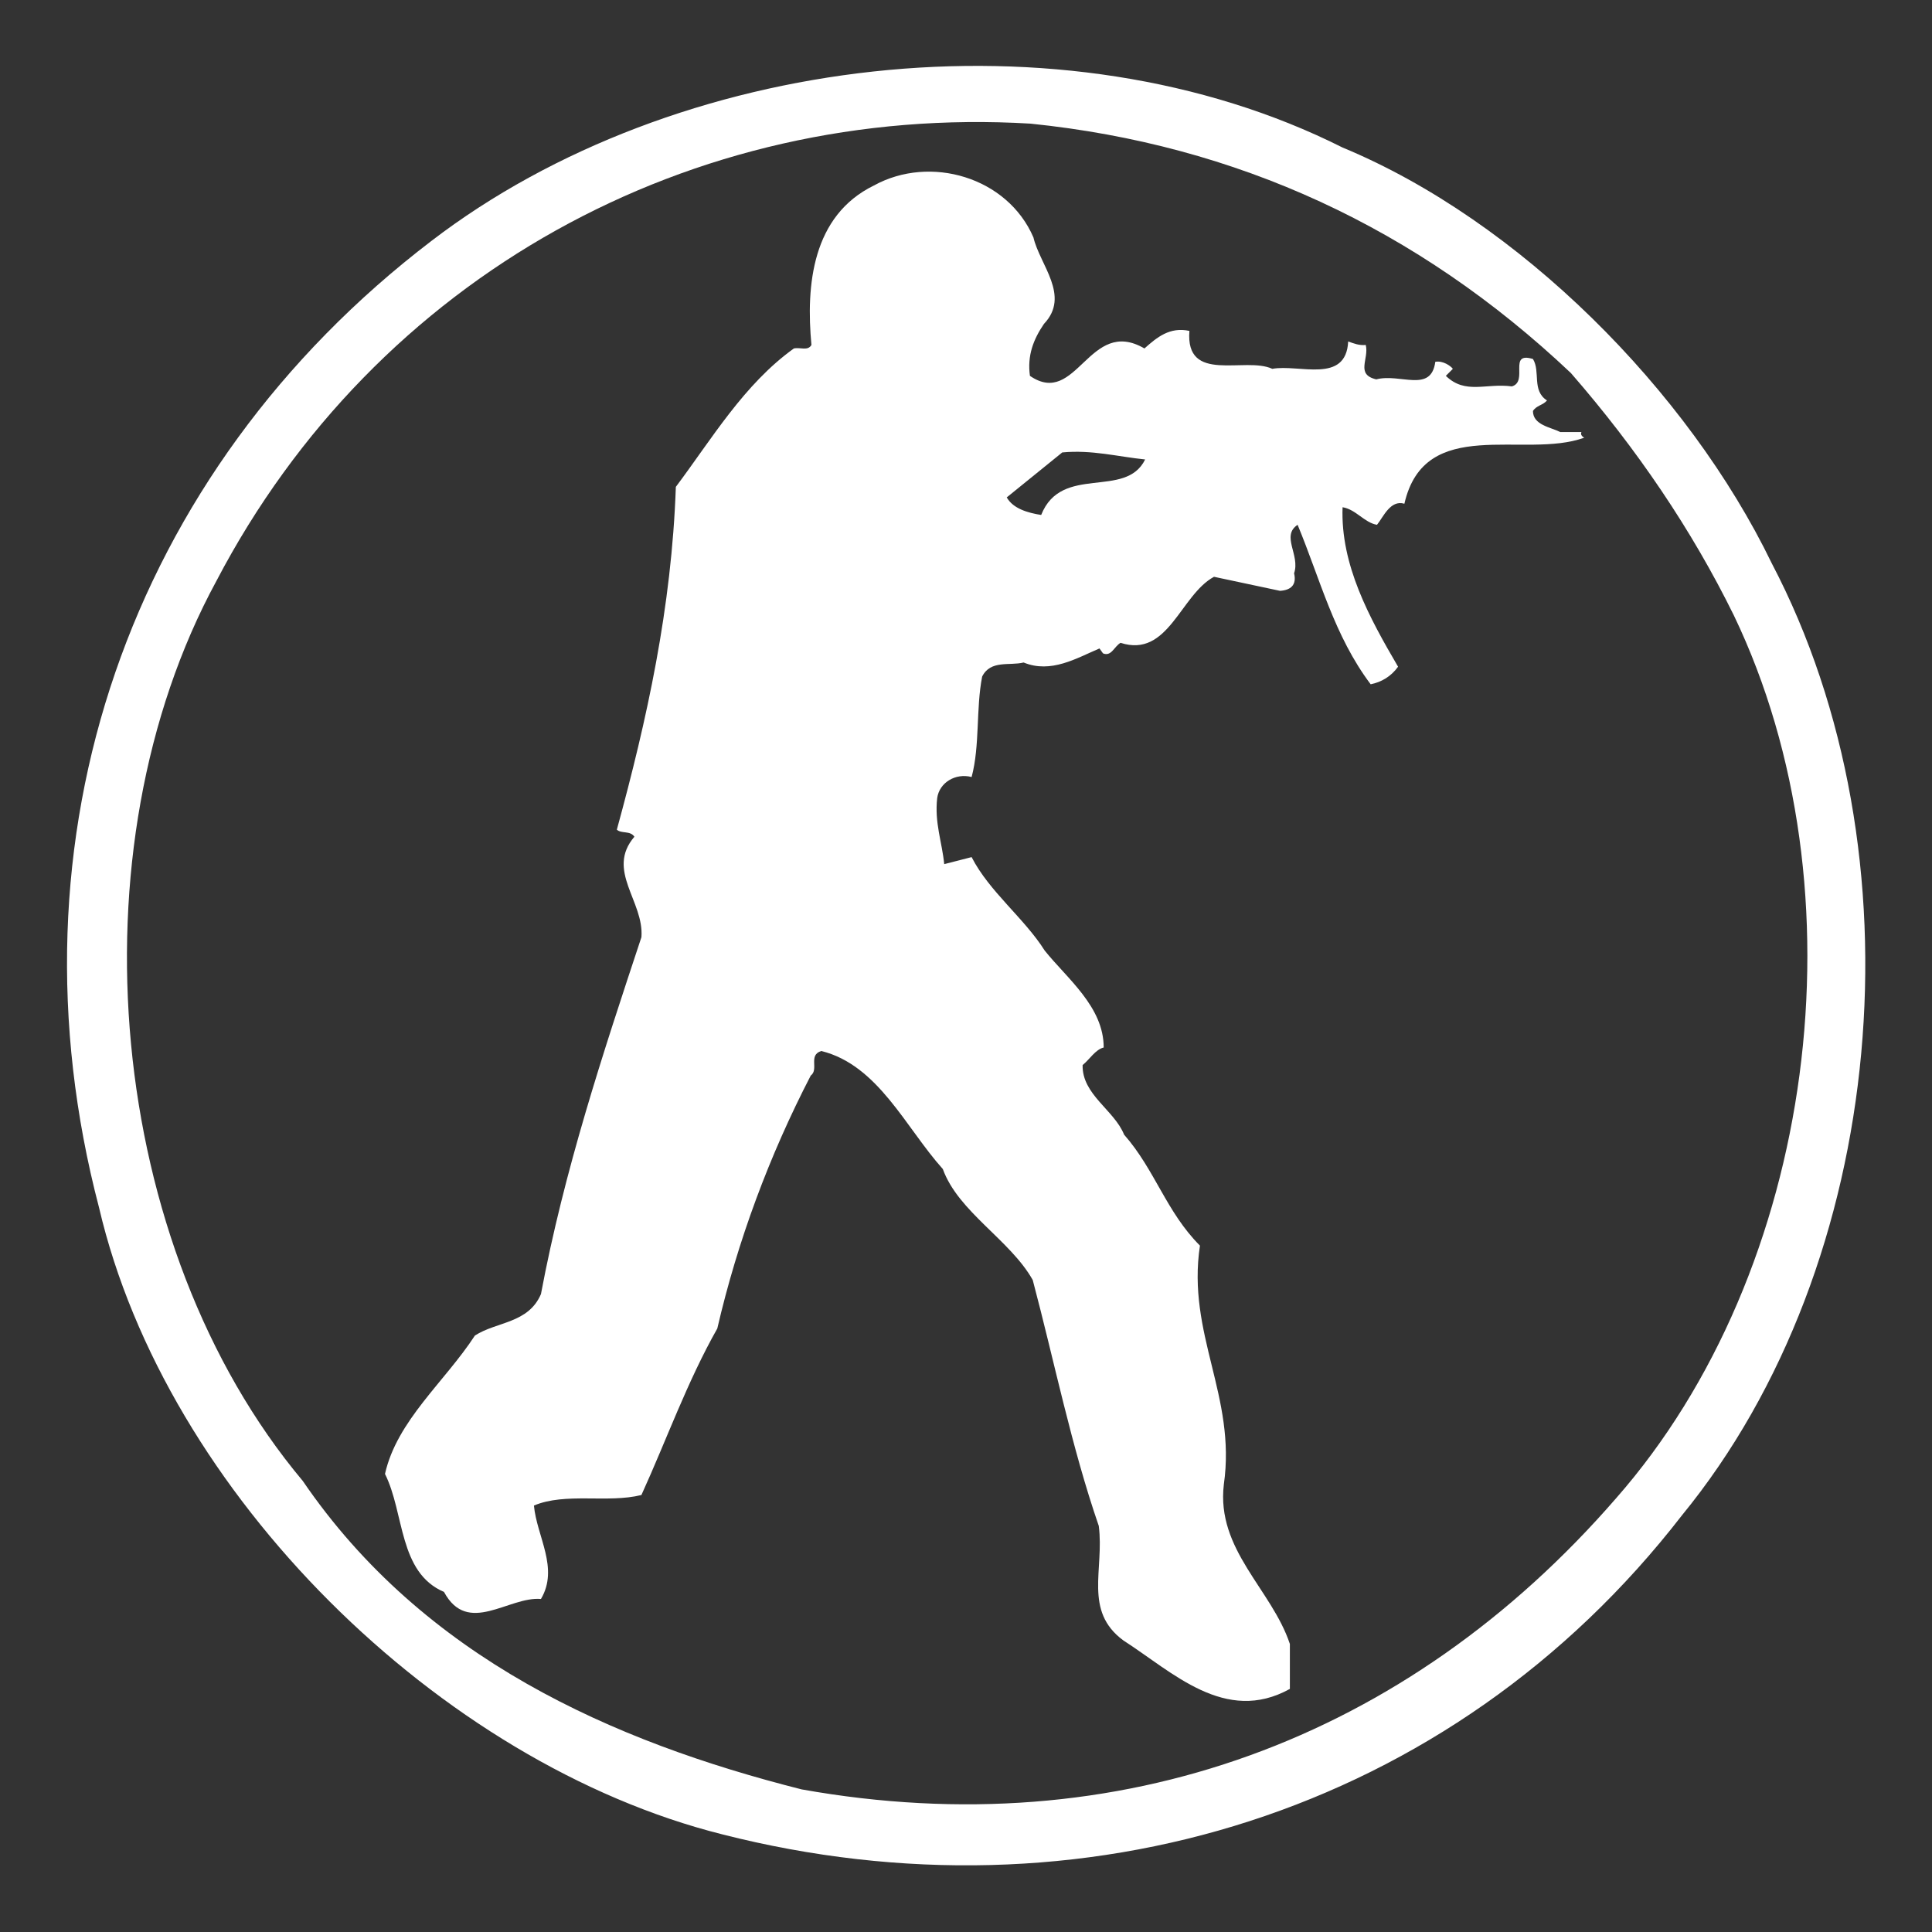 <?xml version="1.0" encoding="utf-8"?>
<!-- Generator: Adobe Illustrator 22.0.1, SVG Export Plug-In . SVG Version: 6.00 Build 0)  -->
<svg version="1.1" id="Layer_1" xmlns="http://www.w3.org/2000/svg" xmlns:xlink="http://www.w3.org/1999/xlink" x="0px" y="0px"
	 viewBox="0 0 275 275" style="enable-background:new 0 0 275 275;" xml:space="preserve">
<rect x="0" y="0" width="275" height="275" fill="#333333" stroke="none"/>
<style type="text/css">
	.st0{fill:#FFFFFF;}
</style>
<g>
	<path class="st0" d="M252.2,80.2L252.2,80.2c-11.9-24.6-36-48.8-61.1-59.2c-39.8-20-95-13.3-129.7,13.3
		C18.3,67.2,0.3,119.3,14.1,171.9c9.5,40.7,48.5,79.1,88.7,89.2c51,13,103.7-2.9,136.6-45.4C268.8,179.8,273.8,121.4,252.2,80.2z
		 M230,213.3c-29.7,34.2-70.6,49.5-115.9,41.4c-26.9-6.8-53.8-18.7-71-43.9C15.1,177.4,10,121,30.8,82.7
		c22.7-43.4,67.6-68,115.9-65.1c29.3,3,55,14.8,76.9,35.5c9.4,10.8,17.2,22.3,23.2,34.5l0,0C265.6,126.8,258.5,180.9,230,213.3z"/>
	<path class="st0" d="M225.1,61.5h-3c-1.4-0.7-3.9-1-3.9-3c0.5-0.8,1.4-0.8,2-1.5c-2.2-1.4-0.9-4.1-2-5.9c-3.6-1.1-0.6,3.2-3,3.9
		c-3.7-0.5-6.6,1.2-9.4-1.5l1-1c-0.3-0.4-1.4-1.2-2.5-1c-0.6,4.5-5,1.6-8.4,2.5c-3-0.7-1-2.9-1.5-4.9c-0.9,0.1-1.7-0.2-2.5-0.5
		c-0.3,6.1-7,3.2-10.8,3.9c-3.9-1.8-12.4,2.2-11.8-5.4c-2.8-0.6-4.6,0.9-6.4,2.5c-7.9-4.6-9.6,8.5-16.3,3.9c-0.4-2.9,0.5-5.2,2-7.4
		c3.8-4-0.6-8.4-1.5-12.3v0c-3.7-8.6-14.7-11.8-22.7-7.4c-8.8,4.3-9.7,14.2-8.9,22.7c-0.5,0.9-1.6,0.3-2.5,0.5
		c-7.1,5.1-11.7,12.9-16.8,19.7c-0.6,17.2-4.1,33.1-8.4,48.8c0.7,0.6,1.9,0.1,2.5,1c-4.1,4.8,1.4,9.2,1,14.3
		c-5.5,16.6-11,33.2-14.3,50.8c-1.8,4.2-6.3,3.9-9.4,5.9c-4.3,6.6-11.1,12.1-12.8,19.7c2.8,5.6,1.9,14,8.4,16.8
		c3.4,6.3,9.2,0.6,13.8,1c2.6-4.4-0.6-8.9-1-13.3c4.5-1.9,10.5-0.3,15.3-1.5c3.6-7.9,6.5-16.1,10.8-23.7c2.9-12.5,7.4-24.6,13.3-36
		c1.2-0.9-0.4-2.9,1.5-3.5c8.1,2,12,10.9,17.3,16.8c2.2,6.1,9.6,10.1,12.8,15.8c3.1,11.7,5.5,23.7,9.4,35c0.8,6.2-2.2,12.1,3.5,16.3
		c7,4.5,14.5,12,23.7,6.9V234c-2.6-7.8-10.5-13.4-9.4-22.7c1.8-12.6-5.3-21.4-3.4-34c-4.8-4.8-6.4-10.8-10.8-15.8
		c-1.4-3.5-6-5.7-5.9-9.9c1-0.8,1.8-2.2,3-2.5c0-5.8-5.2-9.8-8.4-13.8c-2.9-4.6-7.9-8.4-10.4-13.3l-3.9,1c-0.3-3.1-1.4-5.9-1-9.4
		c0.3-2.2,2.6-3.6,4.9-3c1.2-4.5,0.6-9.7,1.5-14.3c1.2-2.4,3.9-1.5,5.9-2c3.9,1.6,7.5-0.6,10.8-2L157,93c1.2,0.5,1.6-1,2.5-1.5
		c6.8,2.2,8.5-6.8,13.3-9.4l9.4,2c1.5-0.1,2.4-0.8,2-2.5c0.9-2.6-1.9-5.3,0.5-6.9c3.2,7.7,5.2,15.8,10.4,22.7
		c1.5-0.3,2.9-1.1,3.9-2.5c-4.1-7-8.2-14.5-7.9-22.7c1.9,0.3,3.1,2.2,4.9,2.5c0.9-1.1,1.9-3.6,3.9-3c2.9-12.7,17.1-6.3,25.6-9.4
		C225.3,62.2,224.9,61.9,225.1,61.5z M148.2,73.3c-1.9-0.3-4-0.9-4.9-2.5l7.9-6.4c4.2-0.4,7.9,0.6,11.8,1h0
		C160.2,71.1,151.1,66,148.2,73.3z"/>
</g>
</svg>
